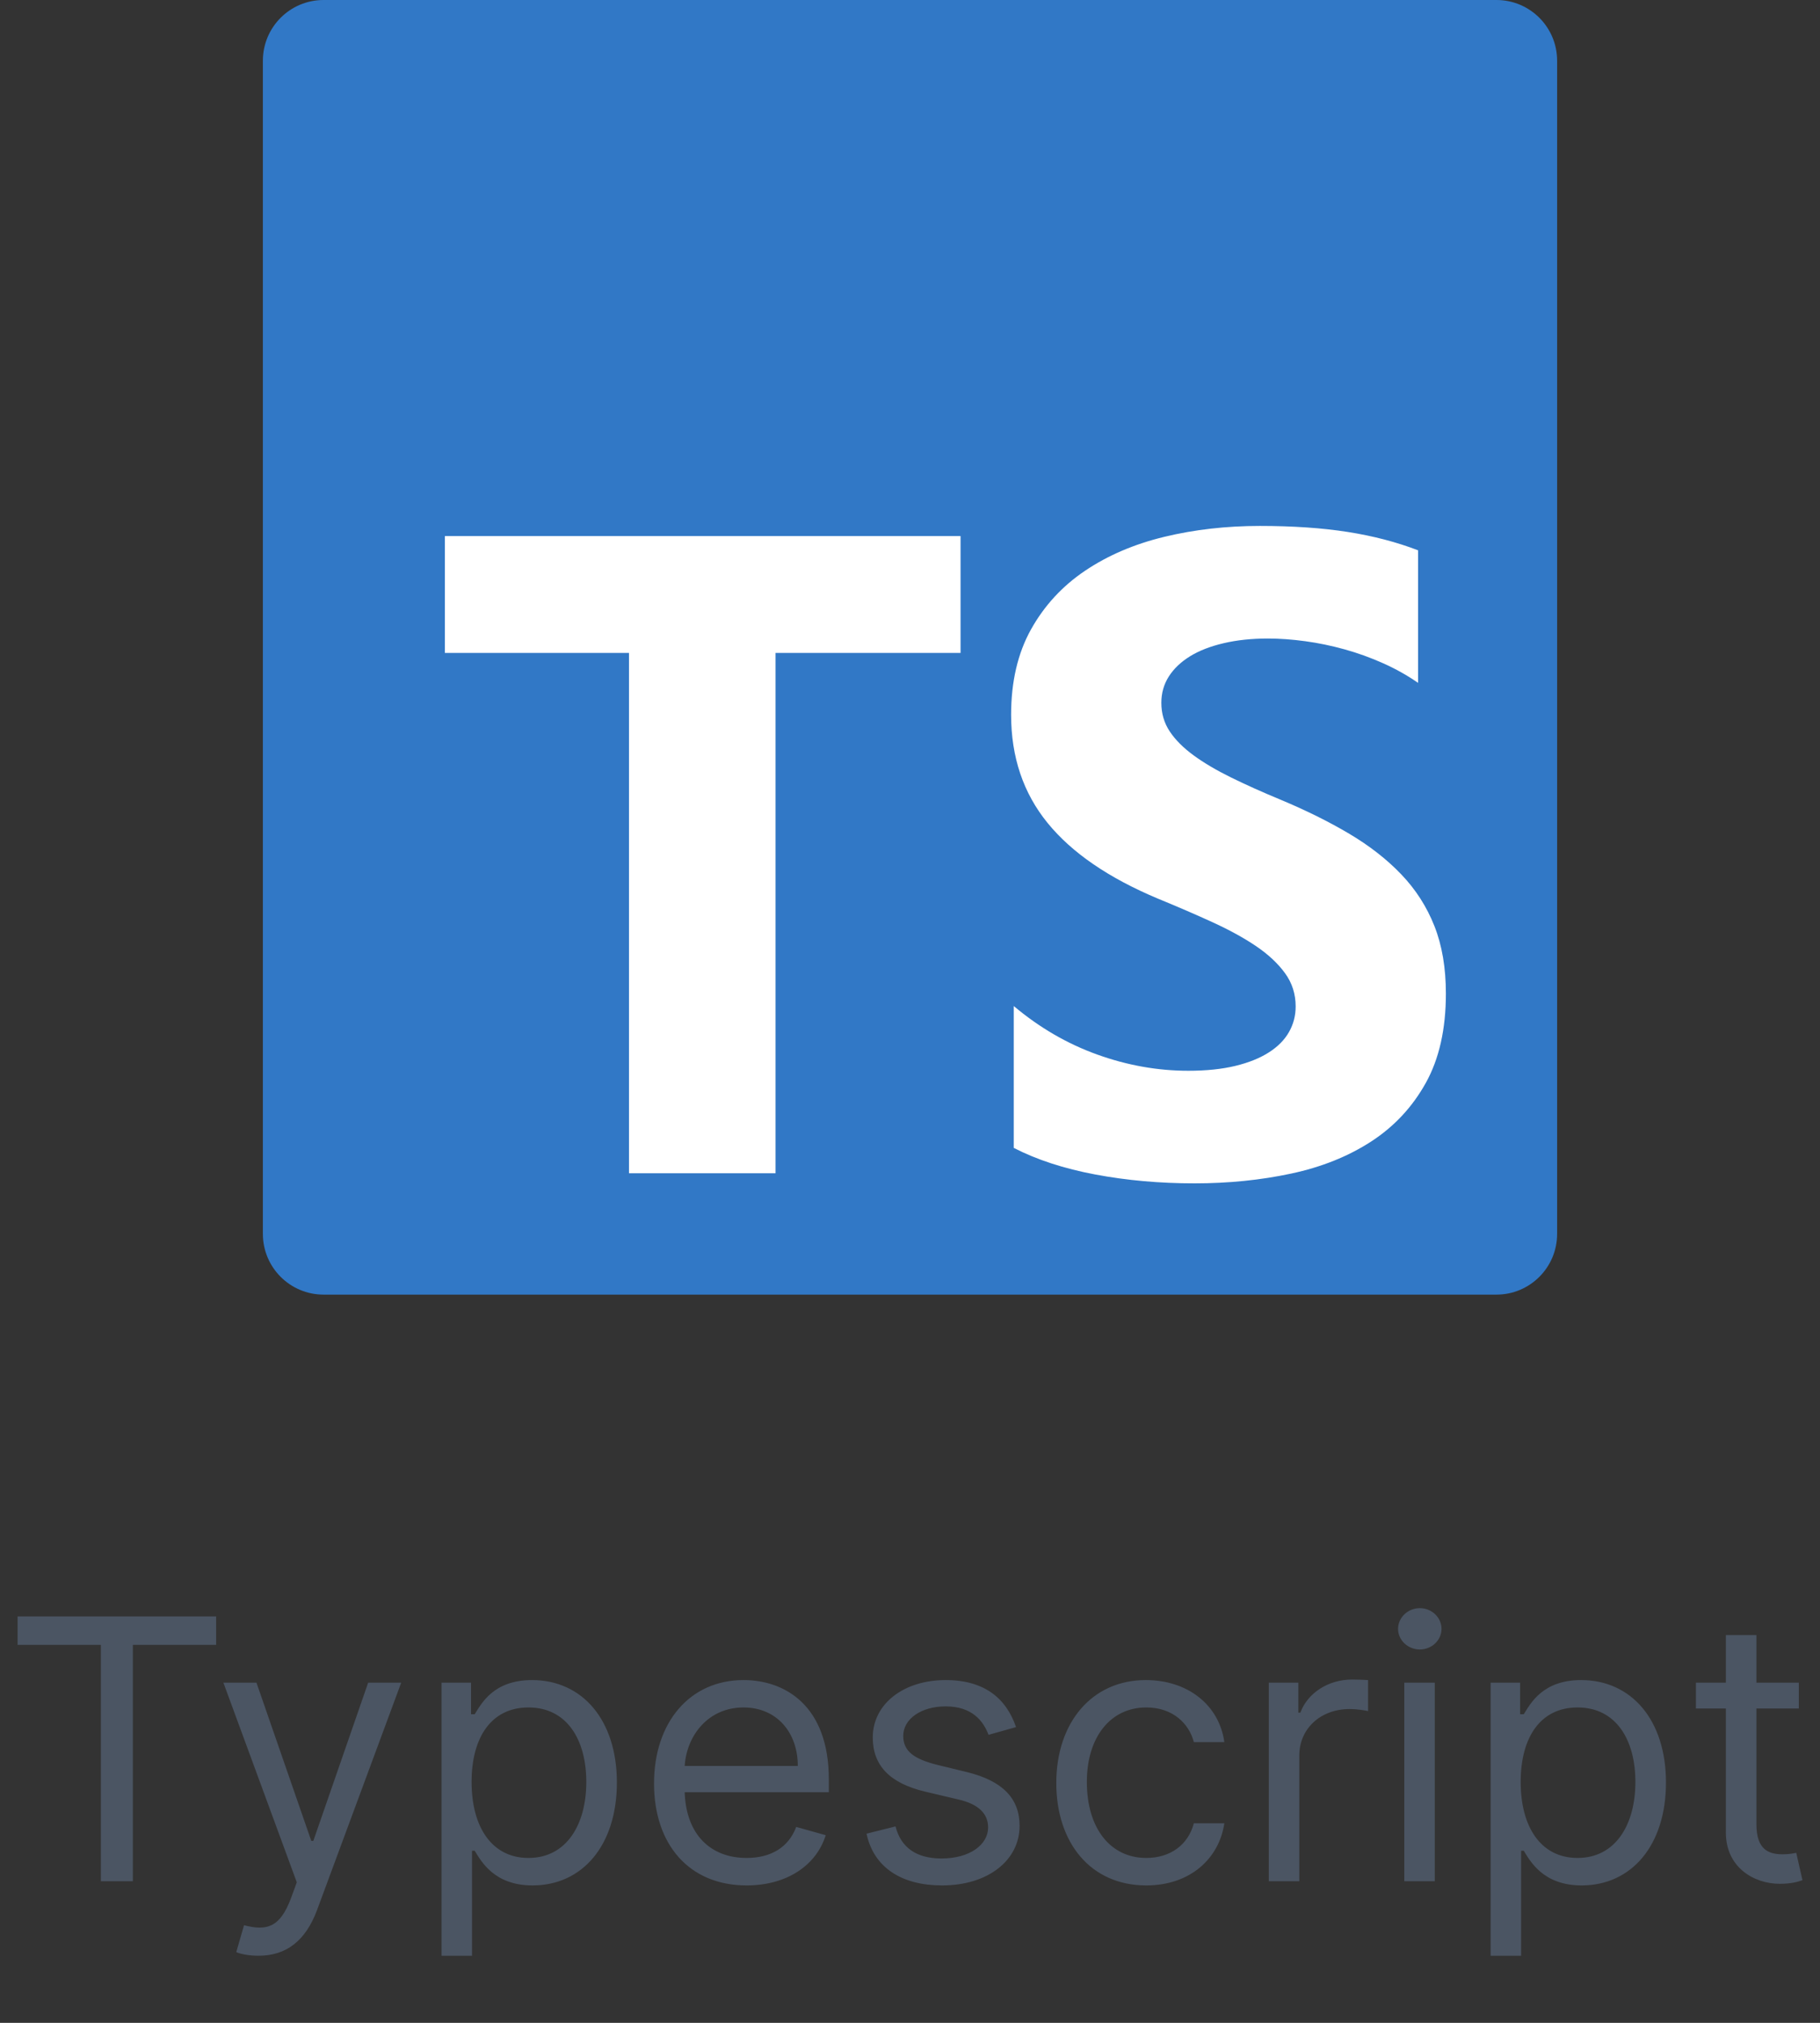 <svg width="90" height="100" viewBox="0 0 90 100" fill="none" xmlns="http://www.w3.org/2000/svg" xmlns:xlink="http://www.w3.org/1999/xlink">
	<rect x="0" y="0" width="90" height="100" fill="#333333" stroke="none"/>
	<desc>
			Created with Pixso.
	</desc>
	<defs>
		<clipPath id="clip316_272">
			<rect id="icon-typescript" width="64" height="64" transform="translate(13 0)" fill="white" fill-opacity="0"/>
		</clipPath>
		<clipPath id="clip316_271">
			<rect id="Tech" width="90" height="100" fill="white" fill-opacity="0"/>
		</clipPath>
	</defs>
	<g clip-path="url(#clip316_271)">
		<rect id="icon-typescript" width="64" height="64" transform="translate(13 0)" fill="#FFFFFF" fill-opacity="0"/>
		<g clip-path="url(#clip316_272)">
			<path id="Vector" d="M16 0L74 0C75.657 0 77 1.343 77 3L77 61C77 62.657 75.657 64 74 64L16 64C14.343 64 13 62.657 13 61L13 3C13 1.343 14.343 0 16 0Z" fill="#3178C6" fill-opacity="1" fill-rule="evenodd"/>
			<path id="Vector" d="M50.131 49.734L50.131 56.747C51.267 57.331 52.611 57.77 54.162 58.062C55.714 58.354 57.349 58.5 59.068 58.5C60.743 58.5 62.334 58.34 63.842 58.018C65.35 57.697 66.671 57.167 67.808 56.429C68.944 55.691 69.843 54.727 70.506 53.536C71.168 52.346 71.5 50.873 71.5 49.12C71.5 47.849 71.311 46.735 70.932 45.778C70.553 44.821 70.007 43.97 69.293 43.225C68.58 42.48 67.723 41.812 66.726 41.22C65.728 40.628 64.603 40.069 63.35 39.544C62.432 39.164 61.609 38.795 60.881 38.437C60.153 38.079 59.534 37.714 59.024 37.341C58.514 36.968 58.121 36.574 57.844 36.158C57.567 35.741 57.429 35.27 57.429 34.744C57.429 34.262 57.553 33.827 57.8 33.44C58.048 33.053 58.398 32.721 58.849 32.443C59.3 32.165 59.854 31.95 60.51 31.797C61.165 31.643 61.894 31.566 62.695 31.566C63.278 31.566 63.893 31.61 64.541 31.698C65.189 31.785 65.841 31.921 66.497 32.103C67.152 32.286 67.789 32.516 68.408 32.794C69.028 33.071 69.599 33.393 70.124 33.758L70.124 27.205C69.06 26.796 67.898 26.493 66.638 26.296C65.378 26.099 63.933 26 62.301 26C60.641 26 59.068 26.179 57.582 26.537C56.096 26.895 54.789 27.454 53.66 28.213C52.531 28.973 51.639 29.941 50.983 31.117C50.328 32.293 50 33.7 50 35.336C50 37.425 50.601 39.207 51.803 40.683C53.004 42.159 54.829 43.408 57.276 44.431C58.237 44.825 59.133 45.212 59.963 45.592C60.794 45.972 61.511 46.366 62.116 46.775C62.72 47.185 63.197 47.63 63.546 48.112C63.897 48.594 64.071 49.142 64.071 49.756C64.071 50.209 63.962 50.629 63.743 51.016C63.525 51.403 63.194 51.739 62.749 52.024C62.305 52.309 61.752 52.532 61.089 52.693C60.426 52.853 59.65 52.934 58.762 52.934C57.247 52.934 55.746 52.667 54.261 52.133C52.775 51.6 51.398 50.8 50.131 49.734ZM38.351 32.277L47.5 32.277L47.5 26.5L22 26.5L22 32.277L31.104 32.277L31.104 58L38.351 58L38.351 32.277Z" fill="#FFFFFF" fill-opacity="1" fill-rule="evenodd"/>
		</g>
		<path id="Typescript" d="M0.87 81.315L4.988 81.315L4.988 93L6.57 93L6.57 81.315L10.688 81.315L10.688 79.909L0.87 79.909L0.87 81.315ZM12.783 96.683C14.145 96.683 15.103 95.957 15.675 94.433L19.84 83.183L18.206 83.183L15.494 91.005L15.393 91.005L12.682 83.183L11.047 83.183L14.677 93.053L14.396 93.817C13.846 95.316 13.17 95.457 12.067 95.175L11.684 96.502C11.838 96.582 12.273 96.683 12.783 96.683ZM21.834 96.683L23.342 96.683L23.342 91.493L23.474 91.493C23.803 92.029 24.445 93.207 26.334 93.207C28.791 93.207 30.505 91.238 30.505 88.118C30.505 85.024 28.791 83.055 26.308 83.055C24.392 83.055 23.803 84.228 23.474 84.743L23.293 84.743L23.293 83.183L21.834 83.183L21.834 96.683ZM23.32 88.091C23.32 85.894 24.291 84.409 26.132 84.409C28.048 84.409 28.993 86.022 28.993 88.091C28.993 90.188 28.022 91.849 26.132 91.849C24.317 91.849 23.32 90.315 23.32 88.091ZM36.921 93.207C38.916 93.207 40.371 92.209 40.832 90.724L39.373 90.315C38.991 91.339 38.103 91.849 36.921 91.849C35.15 91.849 33.928 90.706 33.858 88.601L40.986 88.601L40.986 87.964C40.986 84.308 38.81 83.055 36.767 83.055C34.108 83.055 32.342 85.151 32.342 88.166C32.342 91.185 34.082 93.207 36.921 93.207ZM33.858 87.3C33.959 85.771 35.04 84.409 36.767 84.409C38.402 84.409 39.452 85.635 39.452 87.3L33.858 87.3ZM50.243 85.38C49.768 83.987 48.709 83.055 46.762 83.055C44.692 83.055 43.159 84.228 43.159 85.894C43.159 87.248 43.963 88.153 45.769 88.575L47.404 88.961C48.393 89.19 48.863 89.665 48.863 90.341C48.863 91.185 47.966 91.875 46.56 91.875C45.325 91.875 44.552 91.343 44.284 90.289L42.851 90.649C43.203 92.314 44.578 93.207 46.586 93.207C48.867 93.207 50.419 91.959 50.419 90.262C50.419 88.895 49.566 88.034 47.812 87.603L46.353 87.248C45.193 86.957 44.666 86.571 44.666 85.815C44.666 84.971 45.562 84.356 46.762 84.356C48.081 84.356 48.626 85.085 48.885 85.762L50.243 85.38ZM56.685 93.207C58.856 93.207 60.289 91.875 60.544 90.135L59.036 90.135C58.755 91.211 57.859 91.849 56.685 91.849C54.897 91.849 53.745 90.368 53.745 88.091C53.745 85.868 54.919 84.409 56.685 84.409C58.013 84.409 58.808 85.226 59.036 86.123L60.544 86.123C60.289 84.281 58.729 83.055 56.659 83.055C54 83.055 52.234 85.151 52.234 88.144C52.234 91.084 53.921 93.207 56.685 93.207ZM62.743 93L64.251 93L64.251 86.786C64.251 85.459 65.301 84.488 66.734 84.488C67.134 84.488 67.551 84.562 67.652 84.589L67.652 83.055C67.481 83.042 67.085 83.029 66.861 83.029C65.683 83.029 64.664 83.692 64.304 84.664L64.203 84.664L64.203 83.183L62.743 83.183L62.743 93ZM69.442 93L70.95 93L70.95 83.183L69.442 83.183L69.442 93ZM70.211 81.543C70.8 81.543 71.284 81.086 71.284 80.524C71.284 79.961 70.8 79.5 70.211 79.5C69.623 79.5 69.135 79.961 69.135 80.524C69.135 81.086 69.623 81.543 70.211 81.543ZM73.712 96.683L75.22 96.683L75.22 91.493L75.351 91.493C75.681 92.029 76.323 93.207 78.212 93.207C80.669 93.207 82.383 91.238 82.383 88.118C82.383 85.024 80.669 83.055 78.186 83.055C76.27 83.055 75.681 84.228 75.351 84.743L75.171 84.743L75.171 83.183L73.712 83.183L73.712 96.683ZM75.198 88.091C75.198 85.894 76.169 84.409 78.01 84.409C79.926 84.409 80.871 86.022 80.871 88.091C80.871 90.188 79.9 91.849 78.01 91.849C76.195 91.849 75.198 90.315 75.198 88.091ZM88.953 83.183L86.856 83.183L86.856 80.832L85.345 80.832L85.345 83.183L83.864 83.183L83.864 84.461L85.345 84.461L85.345 90.596C85.345 92.31 86.729 93.127 88.008 93.127C88.57 93.127 88.926 93.026 89.133 92.947L88.825 91.594C88.698 91.62 88.491 91.668 88.157 91.668C87.493 91.668 86.856 91.466 86.856 90.188L86.856 84.461L88.953 84.461L88.953 83.183Z" fill="#4B5563" fill-opacity="1" fill-rule="evenodd"/>
	</g>
</svg>

